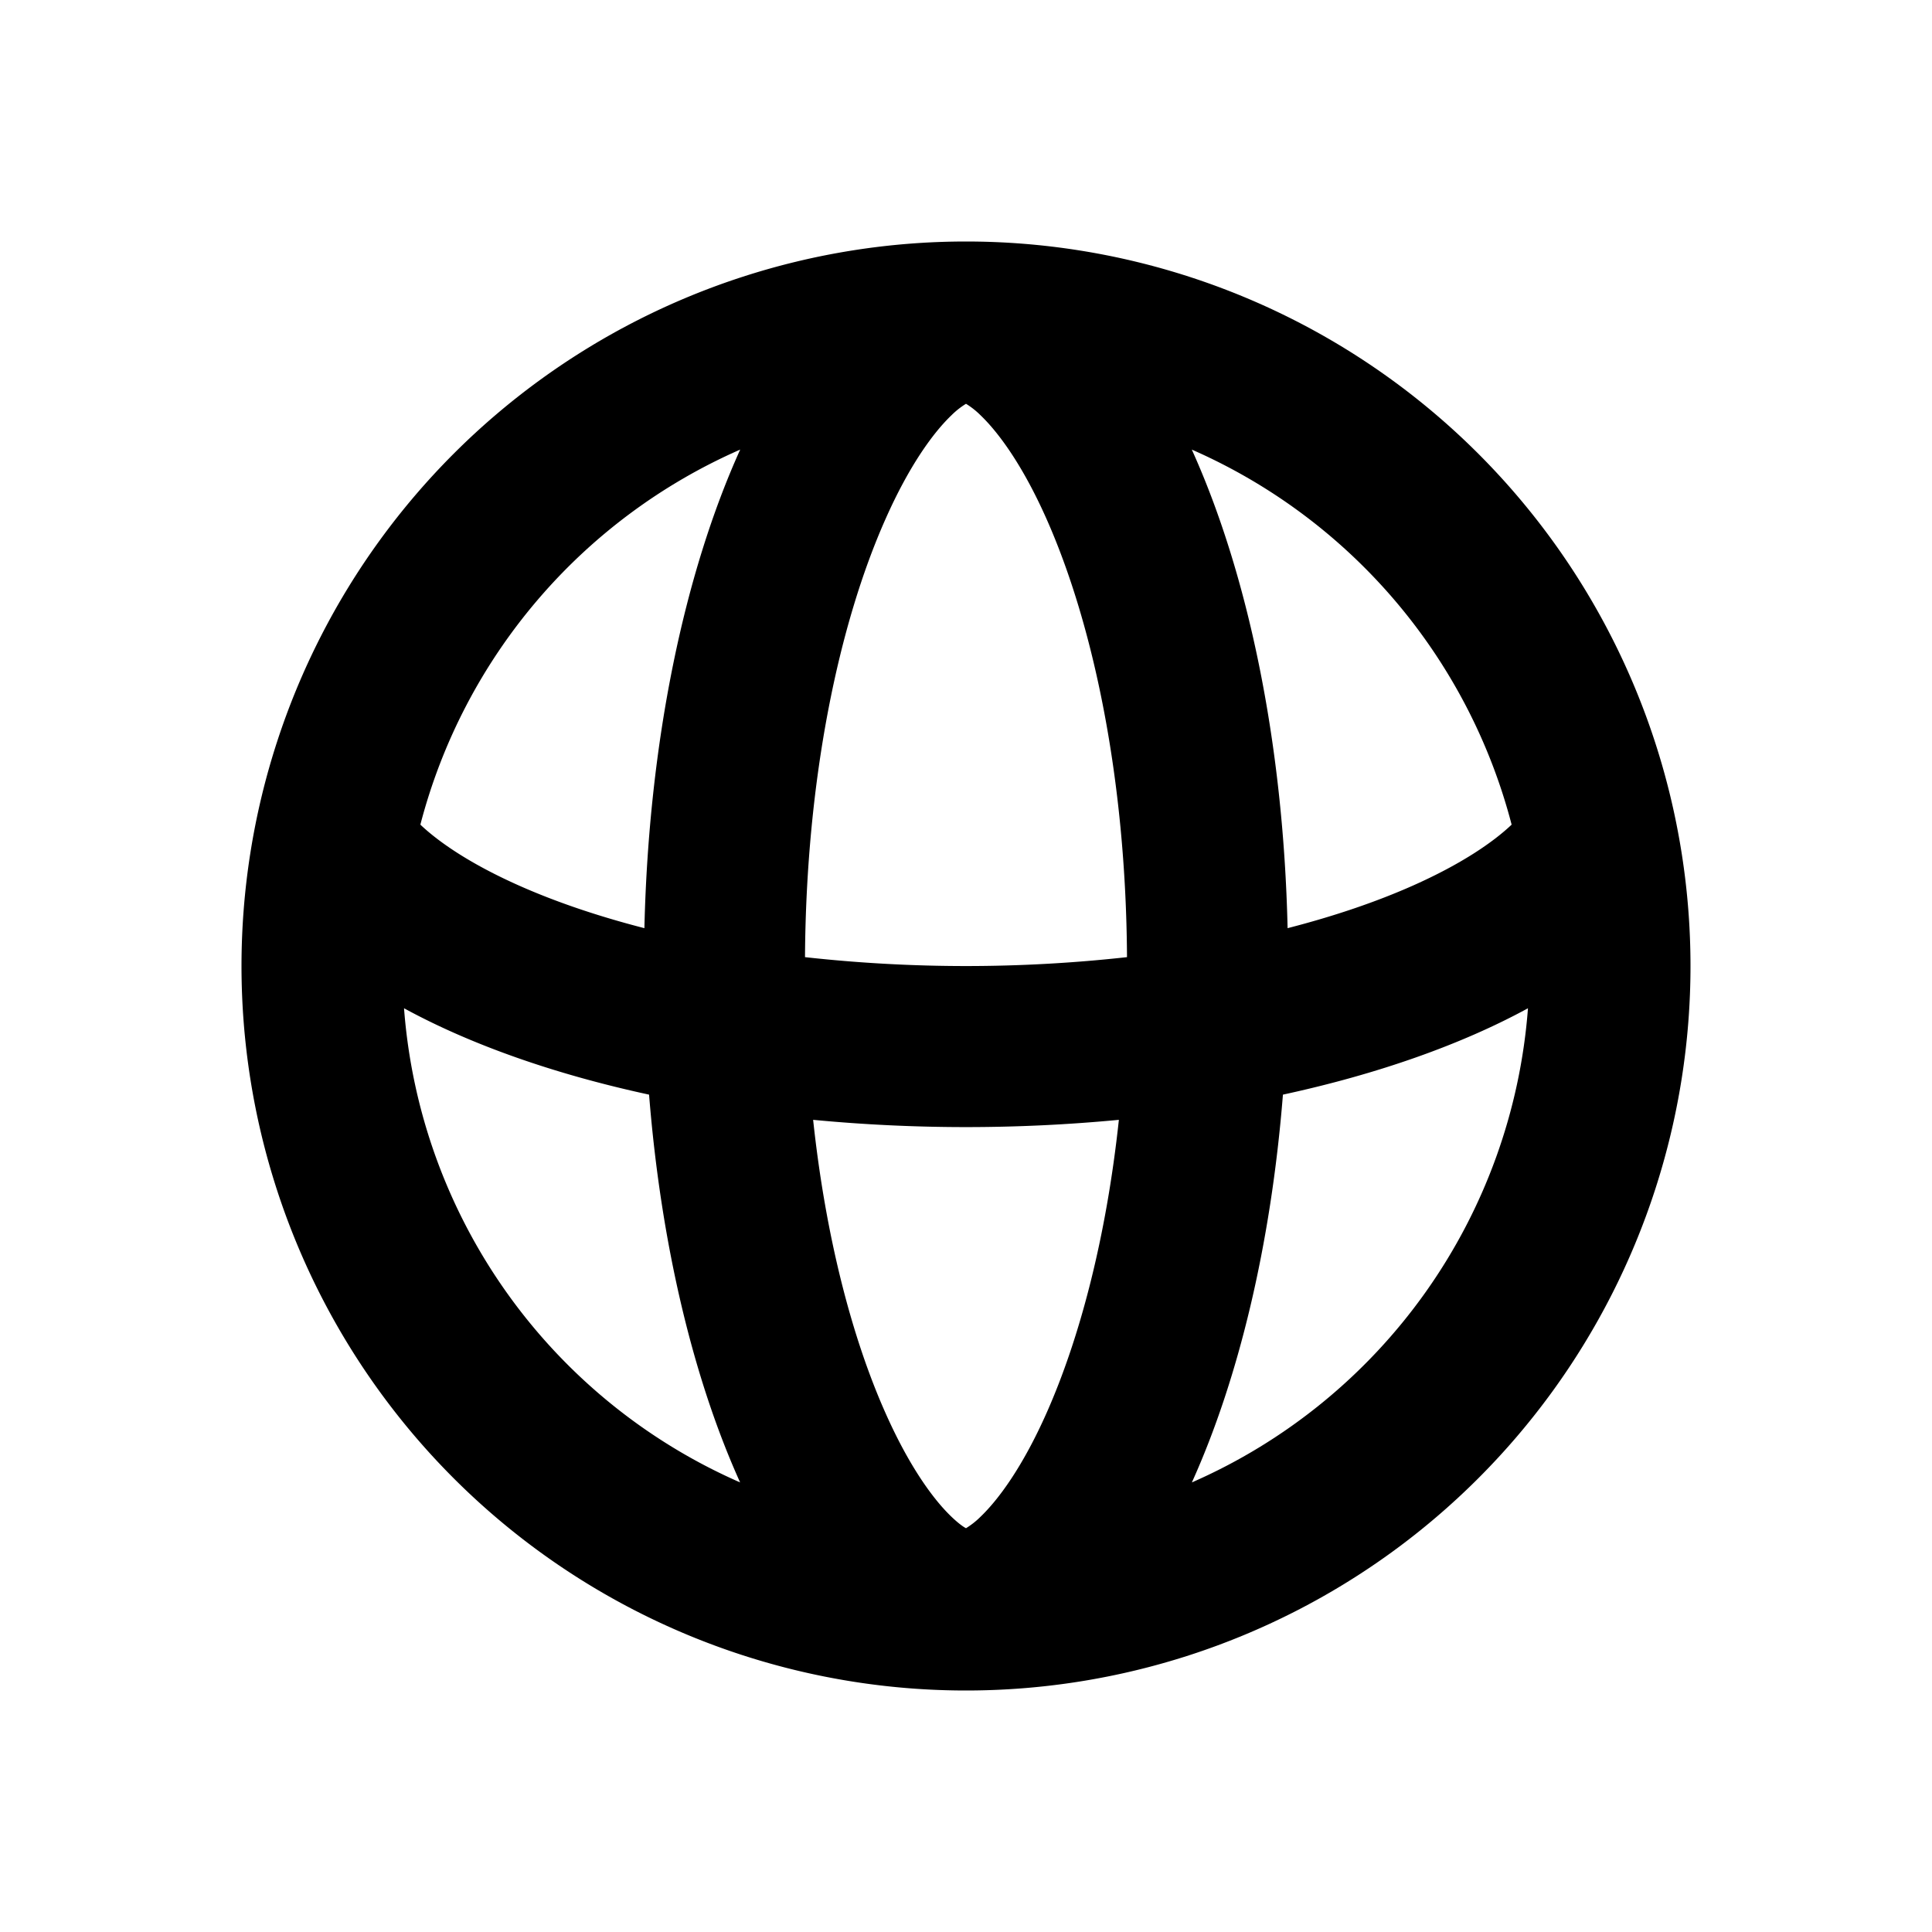 <svg xmlns="http://www.w3.org/2000/svg" viewBox="0 0 24 24" width="24" height="24" fill="currentColor"><path fill-rule="evenodd" d="M12 21a9 9 0 1 0 0-18 9 9 0 0 0 0 18Zm2.806-2.585a7.004 7.004 0 0 0 4.175-5.89c-.823.449-1.861.817-3.044 1.073-.149 1.87-.554 3.54-1.131 4.817ZM9.195 5.585a7.016 7.016 0 0 0-3.973 4.659c.232.22.626.49 1.226.757.45.2.973.379 1.557.529.054-2.324.498-4.415 1.19-5.945Zm.906 8.326c.156 1.457.484 2.71.898 3.64.294.662.593 1.074.823 1.293.082.078.14.12.178.14a.983.983 0 0 0 .178-.14c.23-.22.529-.63.823-1.292.414-.932.742-2.184.898-3.641a20.034 20.034 0 0 1-3.798 0Zm-2.038-.313c.149 1.87.554 3.54 1.131 4.817a7.004 7.004 0 0 1-4.175-5.89c.823.449 1.861.817 3.044 1.073ZM14 11.89a18.153 18.153 0 0 1-4 0c.014-2.226.423-4.145 1-5.442.293-.661.592-1.073.822-1.292a.988.988 0 0 1 .178-.14.988.988 0 0 1 .178.14c.23.22.529.63.823 1.292.576 1.297.986 3.216.999 5.442Zm1.995-.36c-.053-2.324-.498-4.415-1.19-5.945a7.016 7.016 0 0 1 3.973 4.659c-.232.22-.626.49-1.226.757-.45.2-.973.379-1.557.529Z" clip-rule="evenodd"/></svg>